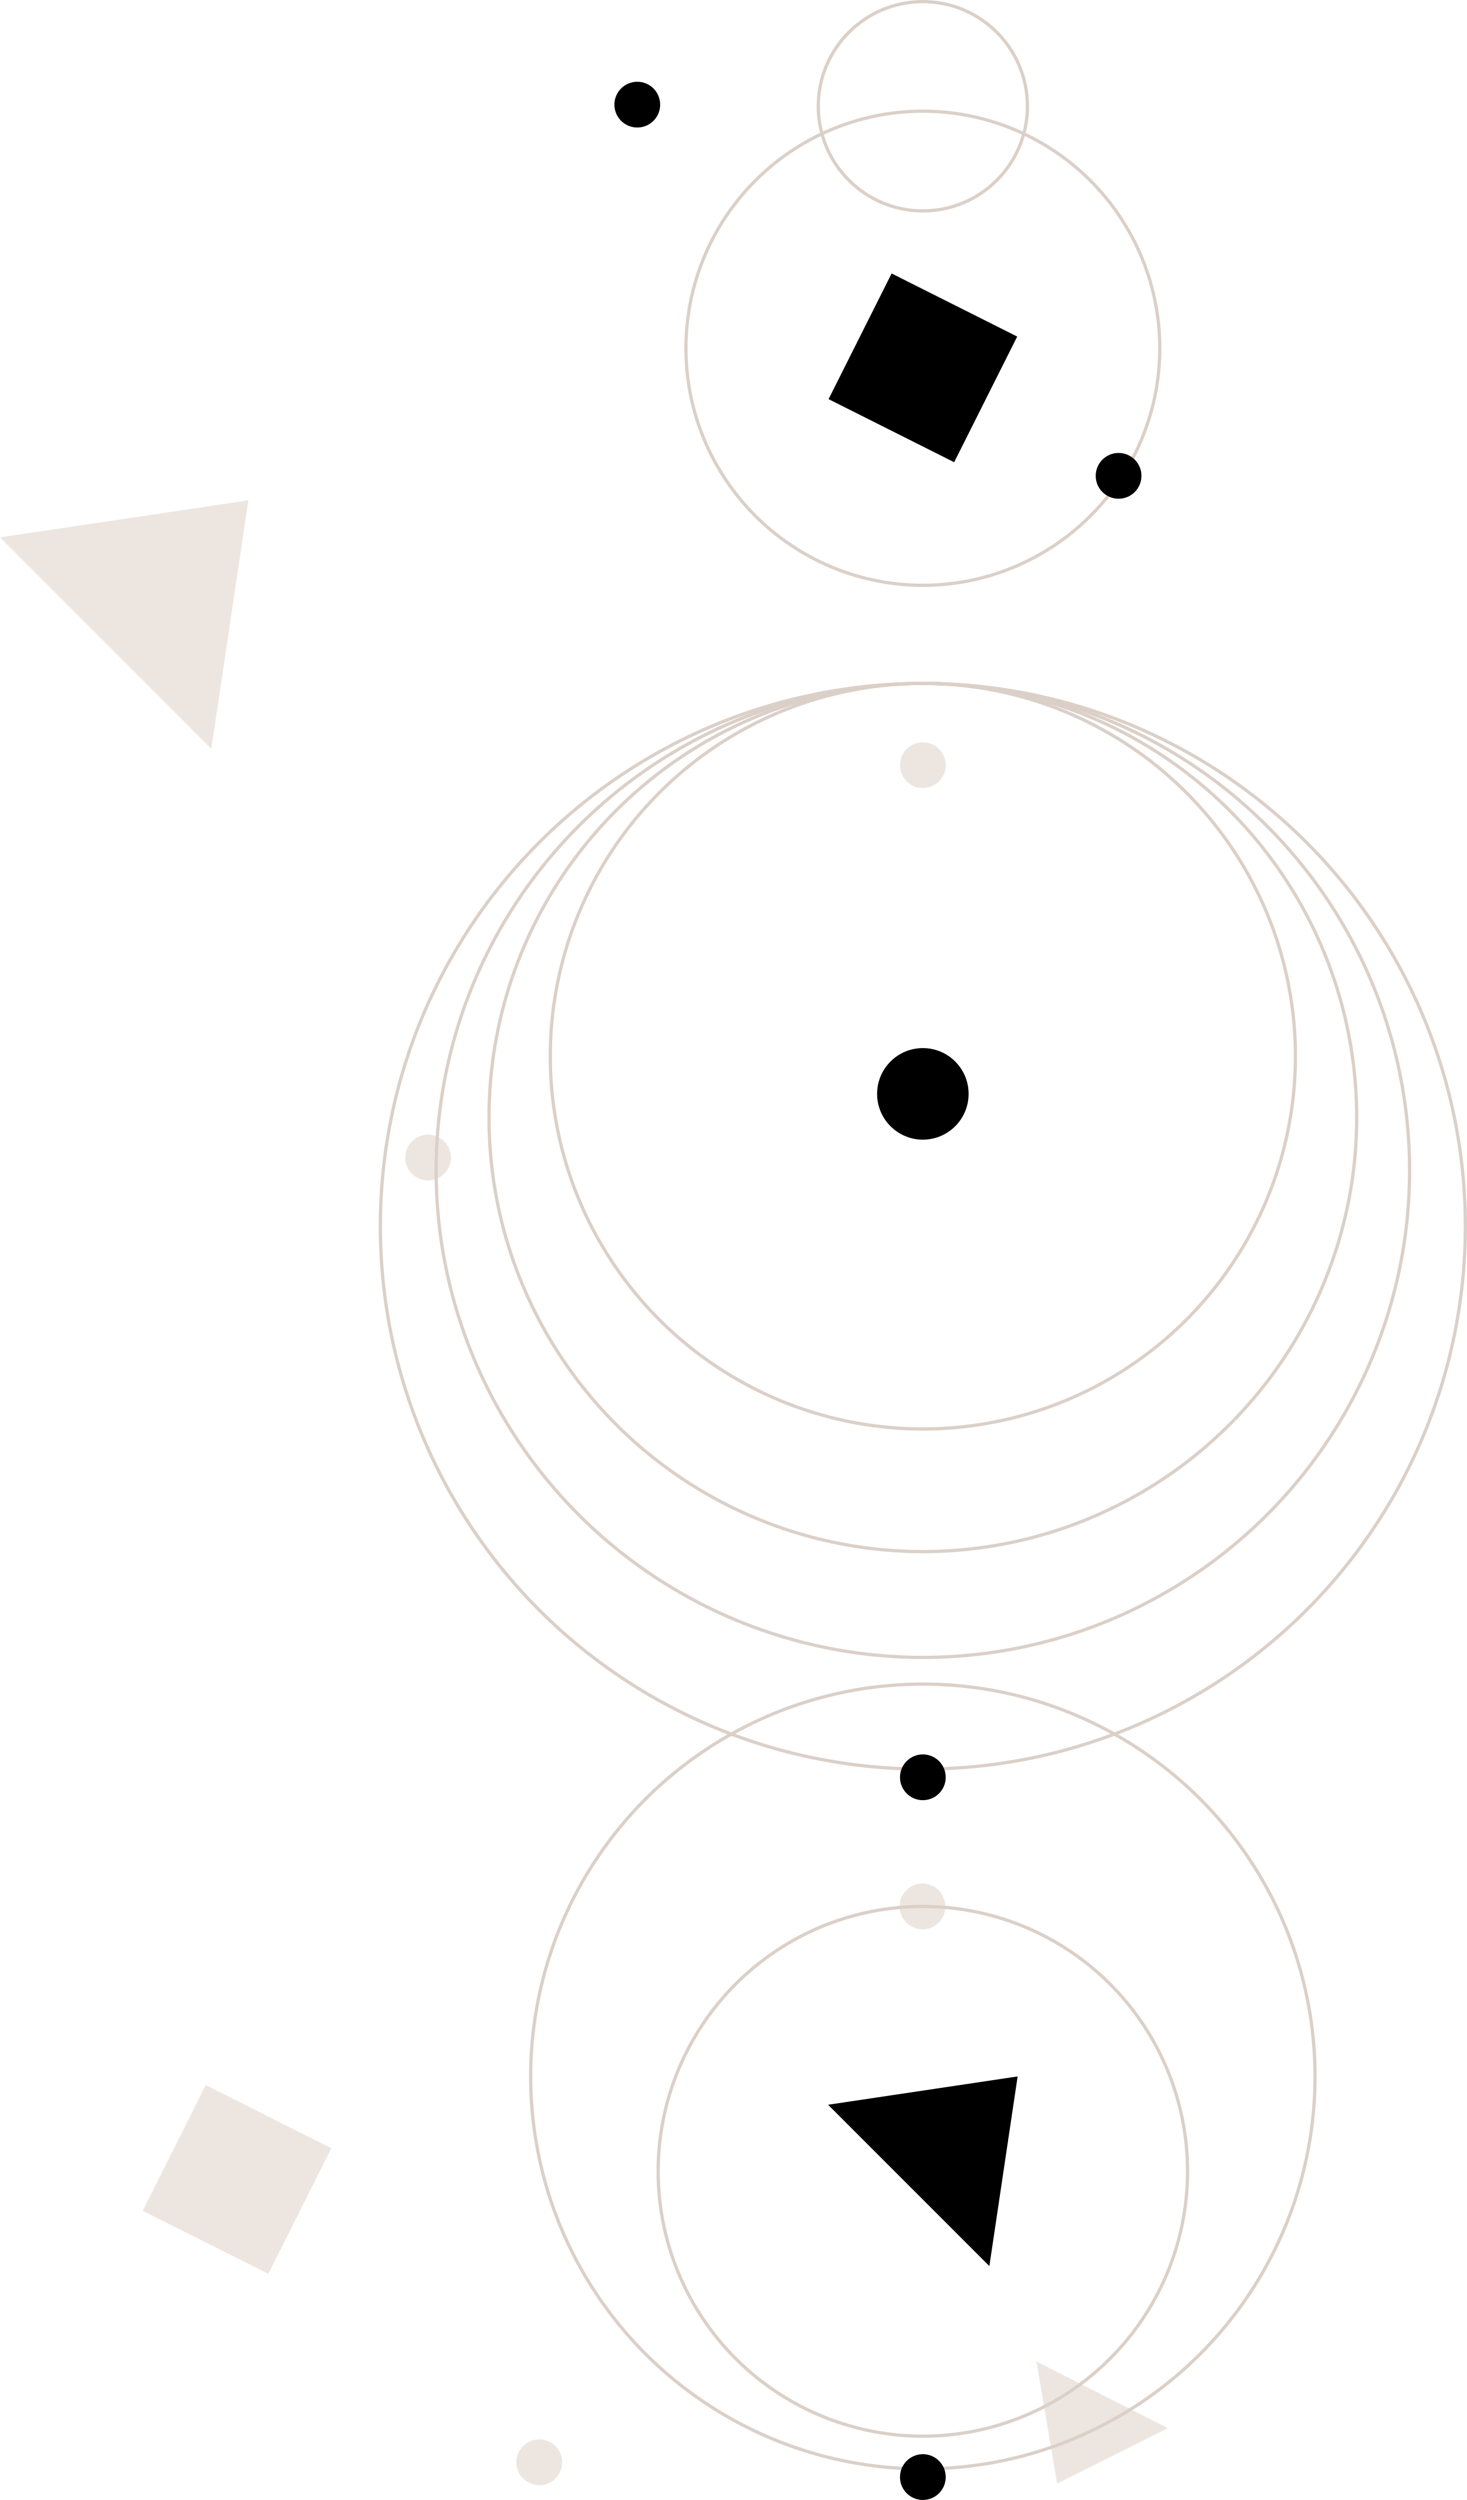 <svg xmlns="http://www.w3.org/2000/svg" viewBox="0 0 448.88 764.52"><defs><style>.cls-1{fill:#ede6e0;}.cls-2{fill:none;stroke:#dbd0c8;stroke-miterlimit:10;}</style></defs><title>workflow</title><g id="Calque_2" data-name="Calque 2"><g id="Calque_1-2" data-name="Calque 1"><rect class="cls-1" x="51" y="645" width="43" height="43" transform="translate(306.79 38.34) rotate(26.66)"/><circle class="cls-1" cx="282.38" cy="234" r="7"/><circle class="cls-1" cx="131" cy="354" r="7"/><polygon class="cls-1" points="64.66 229 0 164.34 76 153 64.66 229"/><circle class="cls-1" cx="165" cy="753" r="7"/><polygon class="cls-1" points="317.14 722.17 357.33 742.56 323.46 759.51 317.14 722.17"/><circle class="cls-1" cx="282.27" cy="583.02" r="7"/><circle class="cls-2" cx="282.38" cy="106.5" r="72.5"/><circle class="cls-2" cx="282.38" cy="32.5" r="32"/><circle class="cls-2" cx="282.38" cy="635.02" r="120"/><circle class="cls-2" cx="282.38" cy="664.02" r="81"/><circle class="cls-2" cx="282.38" cy="357.93" r="148.93"/><circle class="cls-2" cx="282.38" cy="341.75" r="132.75"/><circle class="cls-2" cx="282.38" cy="323" r="114"/><circle class="cls-2" cx="282.38" cy="375" r="166"/><circle cx="282.38" cy="543.52" r="7"/><circle cx="282.38" cy="757.52" r="7"/><circle cx="342.27" cy="145.52" r="7"/><circle cx="195" cy="32" r="7"/><polygon points="302.73 693 253.38 643.66 311.38 635 302.73 693"/><rect x="260.88" y="91" width="43" height="43" transform="translate(80.51 -114.75) rotate(26.66)"/><circle cx="282.38" cy="334.52" r="14"/></g></g></svg>